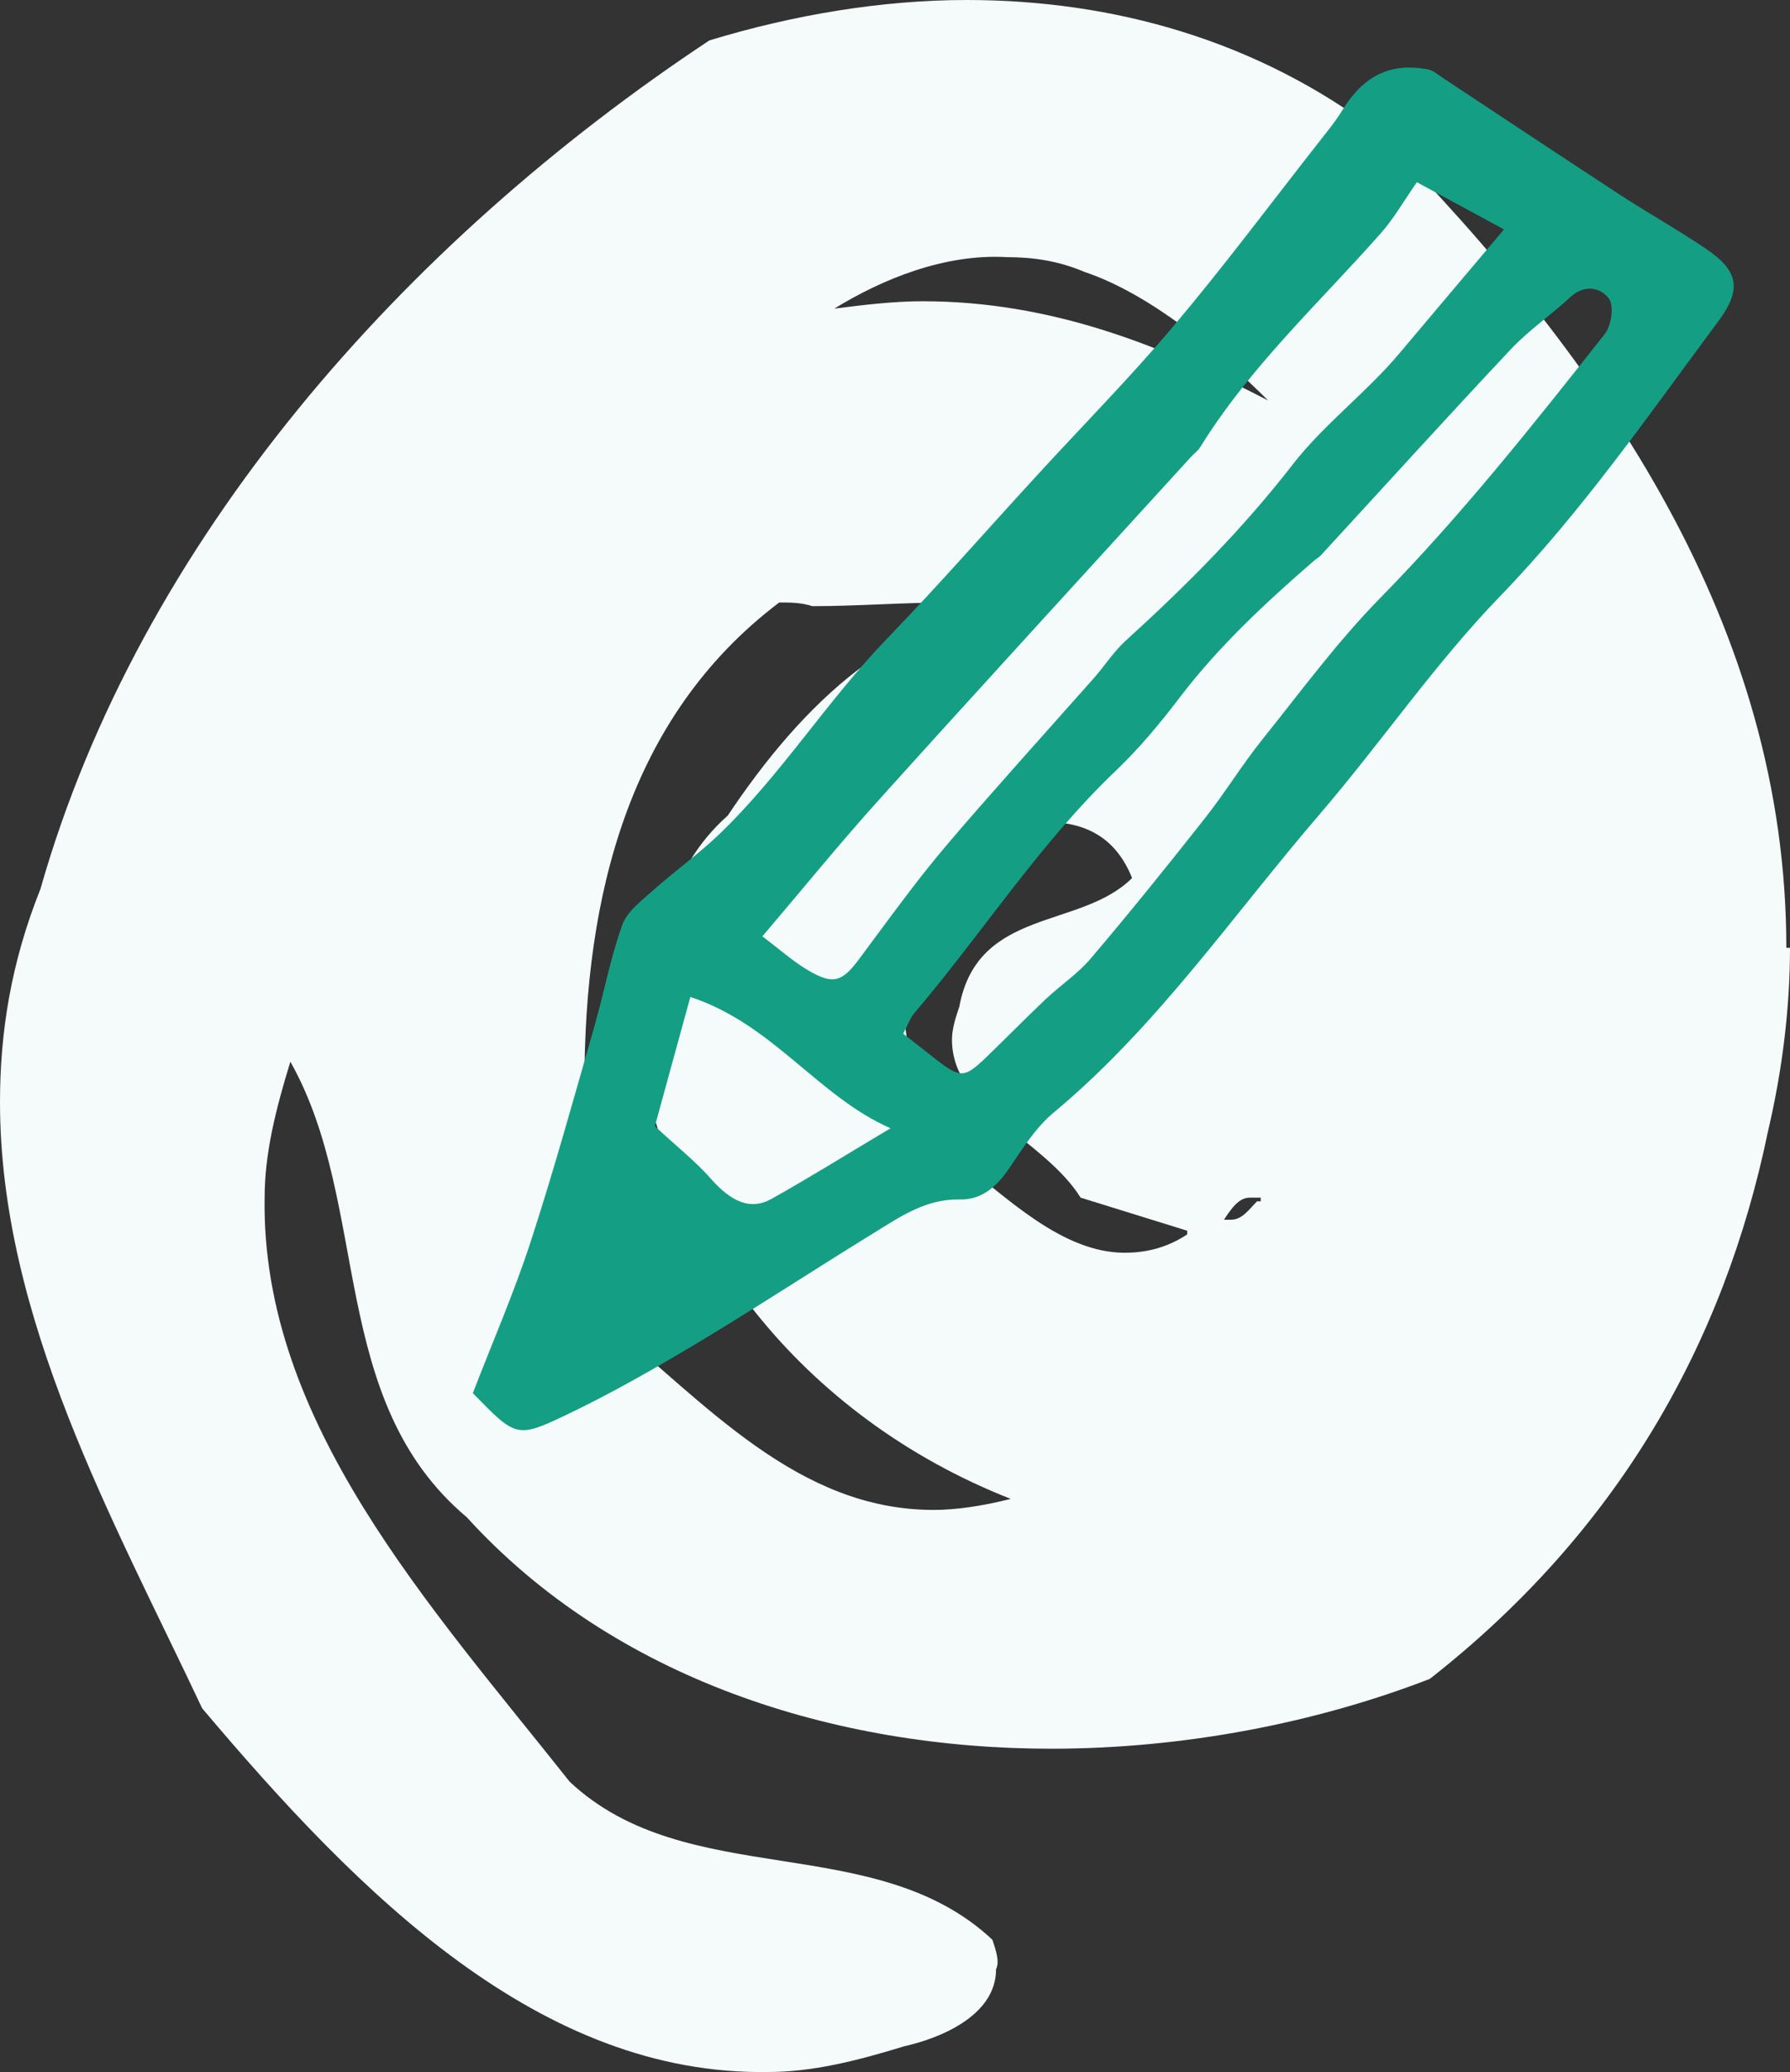 <?xml version="1.0" encoding="UTF-8"?>
<svg width="159px" height="184px" viewBox="0 0 159 184" version="1.1" xmlns="http://www.w3.org/2000/svg" xmlns:xlink="http://www.w3.org/1999/xlink">
    <rect x="0" y="0" width="159" height="184" fill="#333333" stroke="none"/>
    <!-- Generator: Sketch 59.1 (86144) - https://sketch.com -->
    <title>pencil</title>
    <desc>Created with Sketch.</desc>
    <g id="PL" stroke="none" stroke-width="1" fill="none" fill-rule="evenodd">
        <g id="Icons" transform="translate(-953, -1917)" fill-rule="nonzero">
            <g id="pencil" transform="translate(953, 1917)">
                <path d="M159,84.168 C159,89.388 158.347,94.934 157.041,100.48 C153.123,119.401 143.655,136.039 127.004,149.088 C116.883,153.003 105.129,155.287 93.376,155.287 C74.113,155.287 54.524,149.088 41.464,134.734 C29.057,124.295 32.975,107.004 25.793,94.281 C24.487,98.522 23.507,102.437 23.507,106.352 C23.181,126.252 38.199,142.564 50.606,158.223 C61.053,168.01 77.704,162.464 88.152,172.251 C88.478,173.229 88.805,174.208 88.478,174.861 C88.478,179.102 83.255,181.059 80.316,181.711 C76.072,183.016 72.154,183.995 68.236,183.995 C47.994,184.321 31.996,168.336 17.957,151.698 C10.121,135.06 0,117.117 0,97.87 C0,91.671 0.979,85.473 3.591,78.948 C12.407,47.956 35.914,21.531 63.012,3.589 C70.522,1.305 78.357,0 85.867,0 C98.926,0 111.659,3.589 122.433,11.744 C142.676,32.297 158.674,55.786 158.674,84.168 L159,84.168 Z M64.645,72.424 C71.175,62.637 79.99,53.828 91.743,53.828 L92.723,53.828 C89.784,53.502 87.172,53.502 84.234,53.502 C80.316,53.502 76.072,53.828 72.154,53.828 C71.175,53.502 70.195,53.502 69.216,53.502 C55.83,63.615 51.912,79.601 51.912,96.239 C51.912,103.089 52.565,110.267 53.544,117.117 C62.686,124.621 70.848,134.082 82.928,134.082 C84.887,134.082 87.172,133.755 89.784,133.103 C71.501,125.926 58.441,109.94 56.483,90.693 C58.441,84.168 59.094,77.317 64.645,72.424 Z M105.456,109.614 L105.456,109.288 L95.988,106.352 C92.723,101.132 84.561,98.522 84.561,92.324 C84.561,91.345 84.887,90.366 85.214,89.388 C86.846,80.579 95.988,82.537 100.559,77.97 C99.253,74.707 96.967,73.402 94.355,73.076 C89.131,73.076 82.928,78.296 81.622,82.537 C80.643,84.494 80.316,86.778 80.316,89.388 C80.316,94.281 82.602,99.175 85.214,103.089 C89.458,106.352 94.355,111.245 99.906,111.245 C101.538,111.245 103.497,110.919 105.456,109.614 Z M81.949,26.751 C93.376,26.751 103.17,30.666 112.639,35.559 C108.394,31.318 102.191,26.099 96.314,24.141 C94.029,23.163 91.743,22.836 89.458,22.836 C83.908,22.51 78.357,24.794 74.113,27.404 C76.725,27.077 79.337,26.751 81.949,26.751 Z M111.986,106.678 L111.986,106.352 L111.006,106.352 C110.027,106.352 109.374,107.33 108.721,108.309 L109.374,108.309 C110.353,108.309 111.006,107.33 111.659,106.678 L111.986,106.678 Z" id="Ω" fill="#F4FBFA"></path>
                <g id="Fill-10-Clipped" transform="translate(42, 6)" fill="#149F84">
                    <path d="M19.321,82.533 C18.129,86.877 17.03,90.857 16.17,94.009 C18.216,95.9 19.789,97.138 21.099,98.623 C22.934,100.713 24.653,101.512 26.524,100.467 C30.031,98.5 33.445,96.369 37.105,94.191 C30.639,91.356 26.658,84.94 19.321,82.533 M38.228,85.791 C39.239,86.583 40.157,87.311 41.086,88.033 C43.308,89.765 43.659,89.759 45.629,87.863 C47.388,86.167 49.101,84.417 50.873,82.738 C52.194,81.488 53.755,80.461 54.912,79.087 C58.373,75.013 61.735,70.845 65.044,66.642 C66.815,64.399 68.311,61.94 70.095,59.709 C73.52,55.441 76.782,50.991 80.606,47.099 C87.82,39.75 94.192,31.707 100.553,23.653 C101.131,22.919 101.389,21.158 100.921,20.524 C100.173,19.515 98.752,19.221 97.489,20.383 C95.759,21.986 93.777,23.336 92.175,25.044 C86.504,31.073 80.945,37.214 75.338,43.301 C75.169,43.495 74.923,43.618 74.725,43.788 C70.451,47.499 66.312,51.332 62.851,55.858 C61.097,58.171 59.221,60.431 57.128,62.427 C50.323,68.914 45.272,76.85 39.227,83.953 C38.824,84.429 38.613,85.081 38.228,85.791 M25.717,77.15 C27.219,78.277 28.389,79.328 29.71,80.12 C31.972,81.47 32.779,81.23 34.305,79.175 C36.316,76.475 38.292,73.739 40.391,71.109 C42.337,68.685 44.401,66.354 46.453,64.024 C49.353,60.724 52.293,57.461 55.205,54.173 C56.152,53.093 56.941,51.848 57.993,50.892 C63.342,46.037 68.399,40.965 72.86,35.206 C75.619,31.66 79.378,28.86 82.319,25.361 C85.318,21.792 88.334,18.241 91.596,14.372 C88.814,12.863 86.522,11.625 83.856,10.181 C82.705,11.836 81.804,13.421 80.623,14.748 C75.14,20.941 69.013,26.588 64.617,33.703 C64.412,34.032 64.067,34.273 63.798,34.566 C54.579,44.681 45.319,54.766 36.158,64.933 C32.639,68.826 29.336,72.905 25.717,77.15 M0,117.714 C1.76,113.153 3.648,108.826 5.109,104.353 C7.173,98.025 8.95,91.591 10.786,85.186 C11.651,82.169 12.218,79.058 13.282,76.116 C13.727,74.89 15.054,73.933 16.094,72.993 C17.942,71.35 19.959,69.906 21.753,68.209 C27.354,62.879 31.446,56.239 36.813,50.692 C41.338,46.007 45.623,41.1 50.031,36.304 C54.094,31.866 58.338,27.58 62.22,22.978 C66.651,17.73 70.767,12.212 75.011,6.799 C75.783,5.813 76.595,4.839 77.25,3.764 C79.121,0.729 81.494,-0.462 84.827,0.16 C85.294,0.242 85.715,0.63 86.142,0.905 C91.38,4.363 96.601,7.838 101.856,11.273 C104.388,12.922 107.03,14.396 109.526,16.086 C112.432,18.059 112.753,19.673 110.62,22.544 C104.44,30.862 98.559,39.38 91.292,46.9 C85.458,52.917 80.688,59.944 75.21,66.319 C67.499,75.283 60.799,85.139 51.603,92.788 C50.037,94.092 48.862,95.935 47.698,97.667 C46.599,99.304 45.26,100.555 43.273,100.514 C40.291,100.443 38.017,102.005 35.684,103.449 C30.435,106.672 25.29,110.053 20.005,113.223 C16.182,115.512 12.294,117.743 8.272,119.657 C3.87,121.764 3.794,121.588 0,117.714" id="Fill-10"></path>
                </g>
            </g>
        </g>
    </g>
</svg>